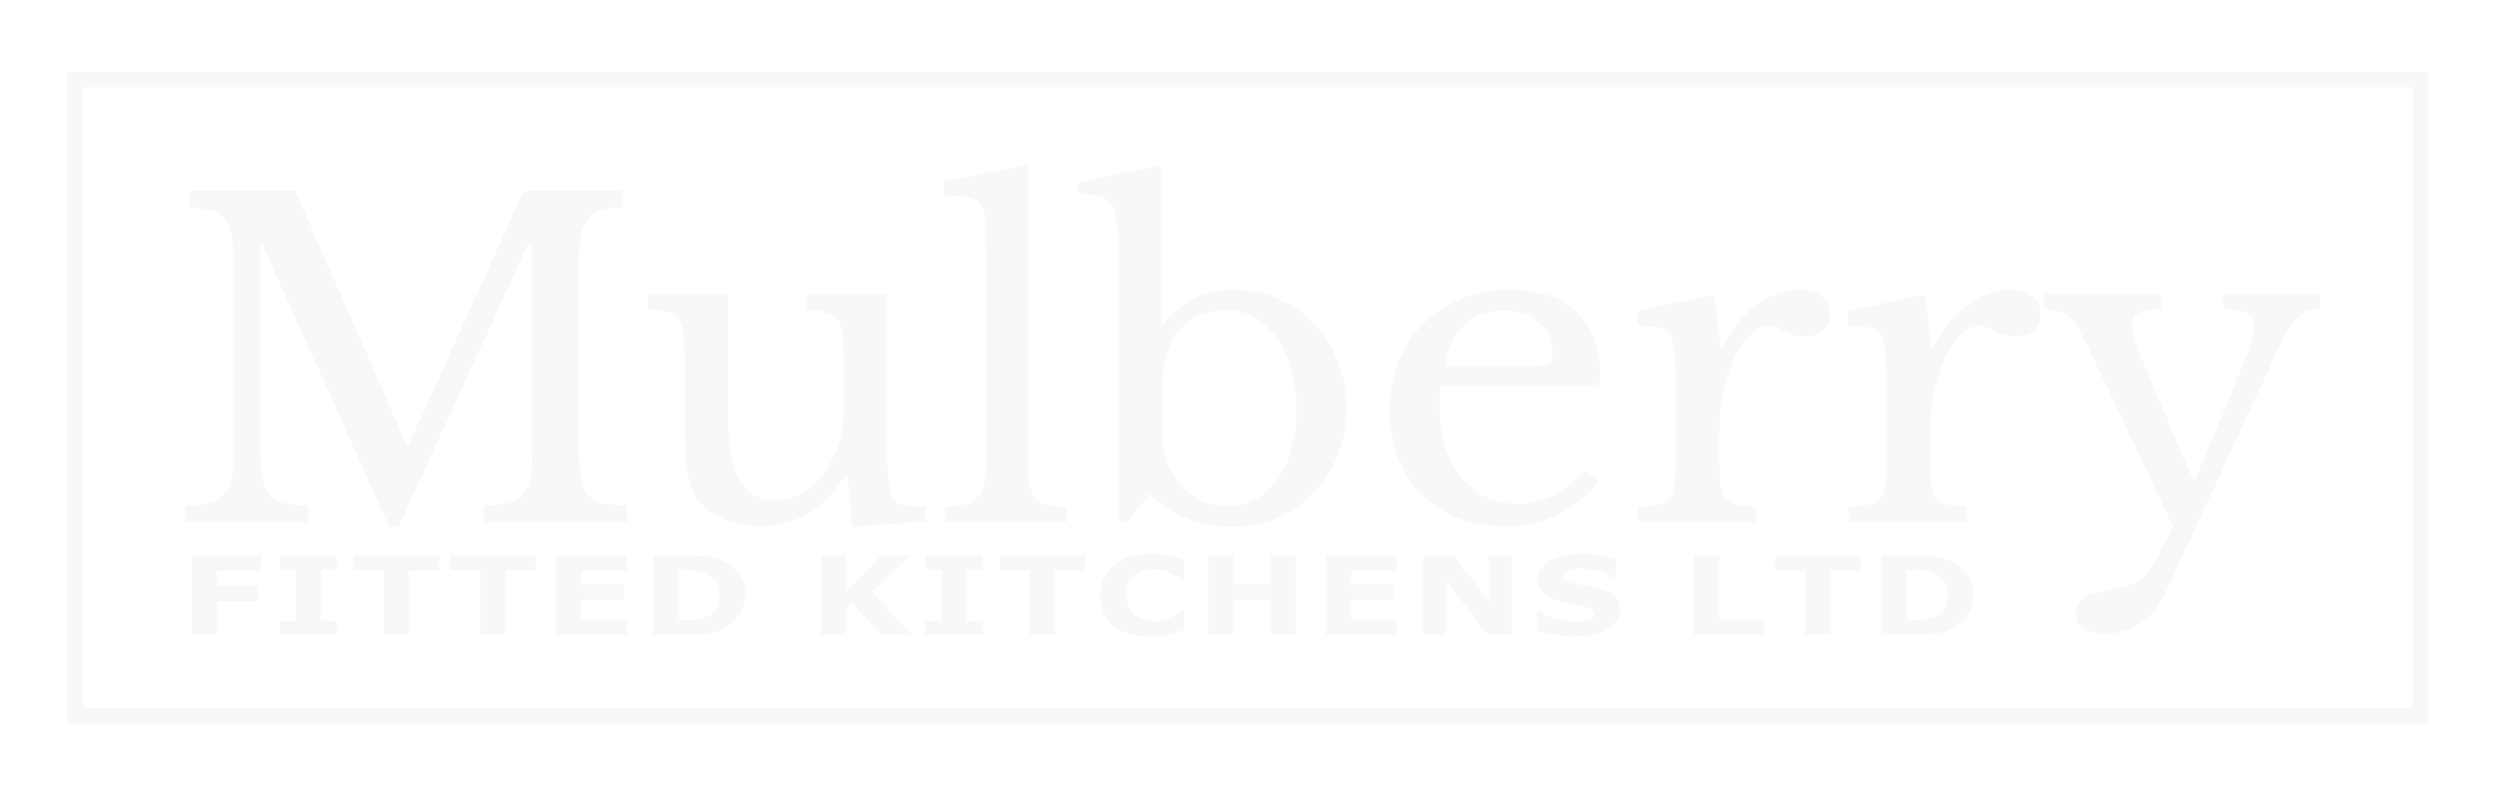 <svg width="512" height="162" viewBox="0 0 512 162" fill="none" xmlns="http://www.w3.org/2000/svg">
<g filter="url(#filter0_d)">
<path d="M506 4H6V153.442H506V4Z" stroke="white" stroke-width="6.6"/>
</g>
<g filter="url(#filter1_d)">
<path d="M495.737 13.258H15.377V143.596H495.737V13.258Z" stroke="#F8F8F9" stroke-width="3.235"/>
</g>
<g filter="url(#filter2_d)">
<path d="M83.674 88.141L107.228 36.095H127.521V39.441C125.589 39.5 124.018 39.735 122.811 40.146C121.663 40.556 120.757 41.261 120.093 42.259C119.489 43.199 119.066 44.52 118.824 46.222C118.643 47.925 118.553 50.097 118.553 52.739V87.26C118.553 90.196 118.673 92.515 118.915 94.217C119.157 95.92 119.61 97.241 120.274 98.18C120.999 99.12 121.995 99.736 123.263 100.03C124.592 100.323 126.313 100.499 128.427 100.558V103.905H99.075V100.558C101.189 100.499 102.88 100.323 104.148 100.03C105.477 99.677 106.504 99.061 107.228 98.18C107.953 97.3 108.436 96.067 108.678 94.482C108.919 92.838 109.04 90.636 109.04 87.877V47.015H108.134L81.681 104.785H79.688L53.687 47.015H53.325V87.26C53.325 90.196 53.446 92.515 53.687 94.217C53.929 95.92 54.382 97.241 55.046 98.18C55.771 99.12 56.767 99.736 58.036 100.03C59.364 100.323 61.086 100.499 63.2 100.558V103.905H37.924V100.558C40.038 100.499 41.729 100.323 42.997 100.03C44.326 99.677 45.353 99.061 46.077 98.18C46.802 97.3 47.285 96.067 47.527 94.482C47.768 92.838 47.889 90.636 47.889 87.877V52.122C47.889 49.657 47.768 47.631 47.527 46.046C47.346 44.402 46.923 43.11 46.258 42.171C45.654 41.232 44.749 40.586 43.541 40.234C42.333 39.823 40.762 39.559 38.83 39.441V36.095H60.482L83.311 88.141H83.674Z" fill="#F8F8F9"/>
</g>
<g filter="url(#filter3_d)">
<path d="M172.755 71.32C172.755 68.913 172.695 67.034 172.574 65.684C172.453 64.275 172.121 63.218 171.577 62.514C171.094 61.751 170.339 61.252 169.313 61.017C168.346 60.723 166.987 60.488 165.236 60.312V57.23H181.633V84.266C181.633 87.612 181.664 90.342 181.724 92.456C181.845 94.569 181.996 96.155 182.177 97.211C182.298 97.975 182.479 98.591 182.721 99.061C183.023 99.472 183.445 99.824 183.989 100.117C184.532 100.352 185.227 100.528 186.073 100.646C186.978 100.705 188.126 100.734 189.515 100.734V103.816L174.567 104.873L173.571 94.305H173.208C170.913 97.945 168.256 100.616 165.236 102.319C162.277 103.963 159.166 104.785 155.905 104.785C153.368 104.785 150.892 104.315 148.476 103.376C146.121 102.437 144.339 101.174 143.131 99.589C142.104 98.297 141.349 96.507 140.866 94.217C140.443 91.927 140.232 88.963 140.232 85.323V71.32C140.232 68.913 140.172 67.034 140.051 65.684C139.93 64.275 139.598 63.218 139.054 62.514C138.571 61.751 137.816 61.252 136.789 61.017C135.823 60.723 134.464 60.488 132.713 60.312V57.23H149.11V81.272C149.11 87.671 149.865 92.309 151.375 95.186C152.945 98.063 155.422 99.501 158.804 99.501C164.119 99.501 168.256 96.125 171.215 89.374C171.517 88.669 171.759 88.023 171.94 87.436C172.121 86.849 172.272 86.203 172.393 85.499C172.514 84.794 172.604 84.002 172.665 83.121C172.725 82.24 172.755 81.183 172.755 79.951V71.32Z" fill="#F8F8F9"/>
</g>
<g filter="url(#filter4_d)">
<path d="M210.436 90.167C210.436 92.398 210.527 94.188 210.708 95.538C210.889 96.889 211.252 97.946 211.795 98.709C212.399 99.472 213.214 100.001 214.241 100.294C215.328 100.588 216.748 100.764 218.499 100.822V103.905H193.495V100.822C195.307 100.764 196.756 100.588 197.844 100.294C198.931 99.942 199.776 99.413 200.38 98.709C201.045 98.004 201.467 97.036 201.649 95.803C201.89 94.511 202.011 92.838 202.011 90.783V52.827C202.011 49.657 201.951 47.015 201.83 44.901C201.769 42.729 201.649 41.261 201.467 40.498C201.165 39.148 200.441 38.238 199.293 37.768C198.206 37.298 196.213 37.063 193.314 37.063V34.069L210.436 30.811V90.167Z" fill="#F8F8F9"/>
</g>
<g filter="url(#filter5_d)">
<path d="M237.996 85.499C237.996 87.73 238.328 89.785 238.993 91.664C239.657 93.484 240.563 95.069 241.711 96.419C242.919 97.711 244.338 98.738 245.968 99.501C247.66 100.265 249.471 100.646 251.404 100.646C253.518 100.646 255.42 100.177 257.112 99.237C258.863 98.298 260.343 96.977 261.551 95.274C262.819 93.513 263.785 91.429 264.45 89.022C265.174 86.556 265.537 83.826 265.537 80.832C265.537 77.837 265.174 75.107 264.45 72.642C263.725 70.117 262.728 67.974 261.46 66.213C260.192 64.393 258.652 62.984 256.84 61.986C255.088 60.988 253.156 60.489 251.042 60.489C248.566 60.489 246.361 61.076 244.428 62.25C242.496 63.365 241.016 64.951 239.989 67.005C238.661 69.589 237.996 73.141 237.996 77.661V85.499ZM237.815 63.483H238.177C240.11 61.017 242.224 59.226 244.519 58.111C246.874 56.937 249.592 56.35 252.672 56.35C255.934 56.35 258.954 56.966 261.732 58.199C264.57 59.432 267.016 61.135 269.07 63.307C271.184 65.479 272.815 68.062 273.962 71.056C275.17 73.992 275.774 77.162 275.774 80.567C275.774 84.031 275.17 87.26 273.962 90.255C272.754 93.19 271.093 95.744 268.979 97.916C266.926 100.089 264.48 101.791 261.641 103.024C258.803 104.257 255.722 104.873 252.401 104.873C248.958 104.873 245.727 104.257 242.707 103.024C239.748 101.791 237.302 100.118 235.369 98.004L231.111 103.905H229.118V50.714C229.118 44.784 228.725 40.997 227.94 39.353C227.759 38.942 227.548 38.619 227.306 38.384C227.065 38.091 226.702 37.856 226.219 37.68C225.736 37.445 225.071 37.239 224.226 37.063C223.38 36.887 222.233 36.711 220.783 36.535V34.333L237.815 30.811V63.483Z" fill="#F8F8F9"/>
</g>
<g filter="url(#filter6_d)">
<path d="M327.44 95.715C322.307 101.762 315.935 104.785 308.325 104.785C304.762 104.785 301.531 104.228 298.632 103.112C295.733 101.938 293.226 100.323 291.112 98.269C289.059 96.155 287.458 93.66 286.311 90.783C285.163 87.848 284.589 84.619 284.589 81.096C284.589 77.515 285.193 74.198 286.401 71.145C287.609 68.092 289.3 65.479 291.475 63.307C293.709 61.135 296.337 59.432 299.356 58.199C302.437 56.966 305.789 56.35 309.412 56.35C315.271 56.35 319.8 57.906 323.001 61.017C326.202 64.07 327.803 68.473 327.803 74.227C327.803 75.049 327.622 75.548 327.259 75.724C326.957 75.9 326.202 75.988 324.994 75.988H295.189C295.068 76.458 294.978 77.045 294.917 77.749C294.857 78.395 294.827 79.129 294.827 79.951C294.827 83.004 295.189 85.793 295.914 88.317C296.699 90.783 297.786 92.897 299.175 94.658C300.625 96.419 302.316 97.799 304.248 98.797C306.241 99.736 308.446 100.206 310.862 100.206C313.398 100.206 315.754 99.678 317.928 98.621C320.102 97.505 322.337 95.715 324.632 93.249L327.44 95.715ZM312.492 71.937C313.7 71.937 314.667 71.908 315.391 71.849C316.116 71.79 316.66 71.673 317.022 71.497C317.384 71.321 317.626 71.086 317.747 70.792C317.868 70.44 317.928 70 317.928 69.471C317.928 66.771 317.022 64.628 315.21 63.043C313.459 61.399 311.043 60.577 307.963 60.577C301.44 60.577 297.393 64.364 295.823 71.937H312.492Z" fill="#F8F8F9"/>
</g>
<g filter="url(#filter7_d)">
<path d="M352.106 89.903C352.106 92.31 352.166 94.218 352.287 95.627C352.408 97.036 352.71 98.122 353.193 98.885C353.737 99.59 354.491 100.059 355.458 100.294C356.424 100.529 357.783 100.705 359.535 100.823V103.905H335.437V100.823C337.188 100.764 338.577 100.617 339.604 100.382C340.631 100.089 341.416 99.59 341.959 98.885C342.503 98.181 342.835 97.183 342.956 95.891C343.137 94.541 343.228 92.75 343.228 90.519V80.215C343.228 76.223 343.167 73.112 343.046 70.88C342.986 68.65 342.684 67.006 342.141 65.949C341.657 64.892 340.872 64.276 339.785 64.1C338.698 63.865 337.188 63.747 335.255 63.747V60.665L351.109 57.319L352.378 68.239H352.74C353.525 66.477 354.491 64.863 355.639 63.395C356.847 61.927 358.145 60.694 359.535 59.696C360.924 58.639 362.373 57.818 363.883 57.23C365.393 56.643 366.933 56.35 368.503 56.35C370.436 56.35 371.946 56.819 373.033 57.759C374.181 58.639 374.754 59.843 374.754 61.369C374.754 62.779 374.301 63.894 373.395 64.716C372.49 65.479 371.191 65.861 369.5 65.861C368.534 65.861 367.718 65.743 367.054 65.508C366.389 65.274 365.786 65.039 365.242 64.804C364.759 64.51 364.276 64.246 363.793 64.011C363.37 63.777 362.887 63.659 362.343 63.659C360.712 63.659 359.082 64.686 357.451 66.741C355.82 68.737 354.552 71.291 353.646 74.403C353.163 76.106 352.77 78.043 352.468 80.215C352.227 82.329 352.106 84.56 352.106 86.908V89.903Z" fill="#F8F8F9"/>
</g>
<g filter="url(#filter8_d)">
<path d="M395.279 89.903C395.279 92.31 395.339 94.218 395.46 95.627C395.581 97.036 395.883 98.122 396.366 98.885C396.91 99.59 397.665 100.059 398.631 100.294C399.597 100.529 400.956 100.705 402.708 100.823V103.905H378.61V100.823C380.361 100.764 381.75 100.617 382.777 100.382C383.804 100.089 384.589 99.59 385.133 98.885C385.676 98.181 386.008 97.183 386.129 95.891C386.31 94.541 386.401 92.75 386.401 90.519V80.215C386.401 76.223 386.34 73.112 386.22 70.88C386.159 68.65 385.857 67.006 385.314 65.949C384.831 64.892 384.045 64.276 382.958 64.1C381.871 63.865 380.361 63.747 378.429 63.747V60.665L394.283 57.319L395.551 68.239H395.913C396.698 66.477 397.665 64.863 398.812 63.395C400.02 61.927 401.319 60.694 402.708 59.696C404.097 58.639 405.546 57.818 407.056 57.23C408.566 56.643 410.106 56.35 411.677 56.35C413.609 56.35 415.119 56.819 416.206 57.759C417.354 58.639 417.928 59.843 417.928 61.369C417.928 62.779 417.475 63.894 416.569 64.716C415.663 65.479 414.364 65.861 412.673 65.861C411.707 65.861 410.892 65.743 410.227 65.508C409.563 65.274 408.959 65.039 408.415 64.804C407.932 64.51 407.449 64.246 406.966 64.011C406.543 63.777 406.06 63.659 405.516 63.659C403.886 63.659 402.255 64.686 400.624 66.741C398.994 68.737 397.725 71.291 396.819 74.403C396.336 76.106 395.943 78.043 395.641 80.215C395.4 82.329 395.279 84.56 395.279 86.908V89.903Z" fill="#F8F8F9"/>
</g>
<g filter="url(#filter9_d)">
<path d="M443.797 117.73C441.019 123.778 436.701 126.801 430.842 126.801C427.037 126.801 425.135 125.421 425.135 122.662C425.135 121.194 425.648 120.108 426.675 119.404C427.762 118.758 429.725 118.2 432.564 117.73C433.832 117.554 434.919 117.29 435.825 116.938C436.731 116.644 437.546 116.233 438.271 115.705C438.996 115.235 439.63 114.619 440.173 113.856C440.777 113.092 441.351 112.153 441.895 111.037L445.066 104.873L427.671 68.15C426.886 66.506 426.192 65.214 425.588 64.275C425.044 63.277 424.44 62.514 423.776 61.985C423.172 61.398 422.477 61.017 421.692 60.84C420.907 60.606 419.911 60.43 418.703 60.312V57.23H442.71V60.312C438.664 60.312 436.64 61.281 436.64 63.218C436.64 63.981 436.882 65.185 437.365 66.829C437.848 68.473 438.452 70.146 439.177 71.849L449.142 95.274H449.595L457.839 75.459C458.625 73.522 459.259 71.937 459.742 70.704C460.285 69.471 460.678 68.473 460.92 67.71C461.222 66.888 461.403 66.213 461.463 65.684C461.584 65.156 461.644 64.657 461.644 64.187C461.644 62.66 461.191 61.633 460.285 61.105C459.44 60.576 457.779 60.312 455.303 60.312V57.23H475.233V60.312C474.086 60.312 473.12 60.459 472.334 60.752C471.549 61.046 470.734 61.721 469.888 62.778C469.103 63.776 468.197 65.244 467.171 67.181C466.204 69.119 464.996 71.731 463.547 75.019L443.797 117.73Z" fill="#F8F8F9"/>
</g>
<g filter="url(#filter10_d)">
<path d="M53.551 113.892H44.368V116.924H52.881V120.077H44.368V127.04H39.246V110.739H53.551V113.892Z" fill="#F8F8F9"/>
</g>
<g filter="url(#filter11_d)">
<path d="M68.994 127.04H57.304V124.15H60.575V113.629H57.304V110.739H68.994V113.629H65.723V124.15H68.994V127.04Z" fill="#F8F8F9"/>
</g>
<g filter="url(#filter12_d)">
<path d="M89.935 113.892H83.701V127.04H78.553V113.892H72.319V110.739H89.935V113.892Z" fill="#F8F8F9"/>
</g>
<g filter="url(#filter13_d)">
<path d="M109.749 113.892H103.515V127.04H98.367V113.892H92.133V110.739H109.749V113.892Z" fill="#F8F8F9"/>
</g>
<g filter="url(#filter14_d)">
<path d="M128.382 127.04H113.943V110.739H128.382V113.892H119.064V116.705H127.712V119.858H119.064V123.887H128.382V127.04Z" fill="#F8F8F9"/>
</g>
<g filter="url(#filter15_d)">
<path d="M152.674 118.906C152.674 120.424 152.25 121.785 151.401 122.989C150.551 124.186 149.479 125.106 148.183 125.748C147.209 126.23 146.141 126.565 144.979 126.755C143.817 126.945 142.441 127.04 140.85 127.04H133.811V110.739H141.051C142.677 110.739 144.081 110.852 145.26 111.078C146.44 111.297 147.432 111.611 148.237 112.02C149.613 112.706 150.695 113.633 151.481 114.8C152.276 115.961 152.674 117.329 152.674 118.906ZM147.352 118.873C147.352 117.8 147.111 116.884 146.628 116.125C146.154 115.359 145.399 114.76 144.362 114.33C143.835 114.118 143.294 113.976 142.74 113.903C142.195 113.822 141.368 113.782 140.26 113.782H138.959V123.985H140.26C141.484 123.985 142.382 123.942 142.955 123.854C143.527 123.759 144.085 123.591 144.63 123.35C145.569 122.913 146.257 122.329 146.695 121.599C147.133 120.862 147.352 119.953 147.352 118.873Z" fill="#F8F8F9"/>
</g>
<g filter="url(#filter16_d)">
<path d="M186.819 127.04H180.504L174.539 120.515L173.332 121.708V127.04H168.184V110.739H173.332V118.117L180.464 110.739H186.43L178.628 118.282L186.819 127.04Z" fill="#F8F8F9"/>
</g>
<g filter="url(#filter17_d)">
<path d="M201.256 127.04H189.565V124.15H192.836V113.629H189.565V110.739H201.256V113.629H197.984V124.15H201.256V127.04Z" fill="#F8F8F9"/>
</g>
<g filter="url(#filter18_d)">
<path d="M222.306 113.892H216.072V127.04H210.924V113.892H204.69V110.739H222.306V113.892Z" fill="#F8F8F9"/>
</g>
<g filter="url(#filter19_d)">
<path d="M235.524 127.358C234.04 127.358 232.668 127.179 231.408 126.822C230.157 126.464 229.08 125.931 228.177 125.223C227.274 124.515 226.573 123.632 226.072 122.574C225.581 121.516 225.335 120.293 225.335 118.906C225.335 117.615 225.572 116.443 226.045 115.392C226.519 114.341 227.207 113.44 228.11 112.688C228.977 111.966 230.049 111.407 231.327 111.013C232.614 110.619 234.018 110.422 235.537 110.422C236.377 110.422 237.132 110.462 237.803 110.542C238.482 110.615 239.108 110.714 239.68 110.838C240.279 110.977 240.819 111.134 241.302 111.309C241.794 111.477 242.223 111.634 242.589 111.78V115.732H241.999C241.749 115.556 241.431 115.348 241.047 115.108C240.672 114.867 240.243 114.63 239.76 114.396C239.269 114.162 238.737 113.965 238.165 113.805C237.593 113.644 236.981 113.564 236.328 113.564C235.604 113.564 234.916 113.659 234.264 113.849C233.611 114.031 233.008 114.338 232.454 114.768C231.926 115.184 231.497 115.735 231.167 116.421C230.845 117.107 230.684 117.939 230.684 118.917C230.684 119.939 230.858 120.793 231.207 121.479C231.564 122.165 232.011 122.705 232.547 123.099C233.093 123.501 233.7 123.789 234.371 123.964C235.041 124.132 235.702 124.216 236.355 124.216C236.981 124.216 237.597 124.139 238.205 123.986C238.822 123.833 239.389 123.625 239.908 123.362C240.346 123.15 240.752 122.924 241.128 122.683C241.503 122.443 241.811 122.235 242.053 122.059H242.589V125.957C242.088 126.139 241.61 126.311 241.154 126.471C240.699 126.632 240.22 126.771 239.72 126.887C239.068 127.041 238.455 127.157 237.883 127.238C237.311 127.318 236.525 127.358 235.524 127.358Z" fill="#F8F8F9"/>
</g>
<g filter="url(#filter20_d)">
<path d="M265.393 127.04H260.244V119.858H252.643V127.04H247.495V110.739H252.643V116.705H260.244V110.739H265.393V127.04Z" fill="#F8F8F9"/>
</g>
<g filter="url(#filter21_d)">
<path d="M286.037 127.04H271.599V110.739H286.037V113.892H276.72V116.705H285.367V119.858H276.72V123.887H286.037V127.04Z" fill="#F8F8F9"/>
</g>
<g filter="url(#filter22_d)">
<path d="M309.619 127.04H304.658L296.185 115.851V127.04H291.466V110.739H297.62L304.9 120.077V110.739H309.619V127.04Z" fill="#F8F8F9"/>
</g>
<g filter="url(#filter23_d)">
<path d="M331.819 121.917C331.819 123.523 330.983 124.829 329.312 125.836C327.65 126.836 325.388 127.336 322.528 127.336C320.875 127.336 319.431 127.219 318.198 126.986C316.973 126.745 315.825 126.442 314.752 126.077V122.169H315.316C316.379 122.862 317.568 123.395 318.882 123.767C320.204 124.139 321.474 124.326 322.689 124.326C323.002 124.326 323.413 124.304 323.923 124.26C324.432 124.216 324.848 124.143 325.169 124.041C325.563 123.91 325.884 123.745 326.135 123.548C326.394 123.351 326.523 123.059 326.523 122.673C326.523 122.315 326.336 122.008 325.96 121.753C325.594 121.49 325.053 121.289 324.338 121.151C323.587 121.005 322.792 120.87 321.952 120.746C321.121 120.614 320.339 120.45 319.606 120.253C317.925 119.808 316.714 119.206 315.972 118.447C315.24 117.68 314.873 116.732 314.873 115.6C314.873 114.082 315.704 112.845 317.367 111.889C319.038 110.926 321.183 110.444 323.802 110.444C325.116 110.444 326.412 110.55 327.69 110.761C328.977 110.966 330.09 111.225 331.028 111.539V115.294H330.478C329.674 114.768 328.686 114.33 327.516 113.98C326.354 113.622 325.165 113.444 323.949 113.444C323.52 113.444 323.091 113.469 322.662 113.52C322.242 113.564 321.836 113.652 321.442 113.783C321.094 113.892 320.794 114.06 320.544 114.287C320.294 114.506 320.169 114.757 320.169 115.042C320.169 115.473 320.37 115.805 320.772 116.038C321.174 116.264 321.934 116.472 323.051 116.662C323.784 116.786 324.486 116.907 325.156 117.023C325.835 117.14 326.564 117.301 327.341 117.505C328.87 117.914 329.996 118.472 330.72 119.18C331.453 119.881 331.819 120.793 331.819 121.917Z" fill="#F8F8F9"/>
</g>
<g filter="url(#filter24_d)">
<path d="M361.339 127.04H346.94V110.739H352.088V123.887H361.339V127.04Z" fill="#F8F8F9"/>
</g>
<g filter="url(#filter25_d)">
<path d="M381.138 113.892H374.904V127.04H369.756V113.892H363.522V110.739H381.138V113.892Z" fill="#F8F8F9"/>
</g>
<g filter="url(#filter26_d)">
<path d="M404.196 118.906C404.196 120.424 403.772 121.785 402.923 122.989C402.074 124.186 401.001 125.106 399.705 125.748C398.731 126.23 397.663 126.565 396.501 126.755C395.339 126.945 393.963 127.04 392.372 127.04H385.333V110.739H392.573C394.2 110.739 395.603 110.852 396.783 111.078C397.962 111.297 398.955 111.611 399.759 112.02C401.135 112.706 402.217 113.633 403.003 114.8C403.799 115.961 404.196 117.329 404.196 118.906ZM398.874 118.873C398.874 117.8 398.633 116.884 398.15 116.125C397.676 115.359 396.921 114.76 395.884 114.33C395.357 114.118 394.816 113.976 394.262 113.903C393.717 113.822 392.89 113.782 391.782 113.782H390.482V123.985H391.782C393.007 123.985 393.905 123.942 394.477 123.854C395.049 123.759 395.607 123.591 396.153 123.35C397.091 122.913 397.779 122.329 398.217 121.599C398.655 120.862 398.874 119.953 398.874 118.873Z" fill="#F8F8F9"/>
</g>
<defs>
<filter id="filter0_d" x="0.7" y="0.7" width="510.6" height="161.042" filterUnits="userSpaceOnUse" color-interpolation-filters="sRGB">
<feFlood flood-opacity="0" result="BackgroundImageFix"/>
<feColorMatrix in="SourceAlpha" type="matrix" values="0 0 0 0 0 0 0 0 0 0 0 0 0 0 0 0 0 0 127 0"/>
<feOffset dy="3"/>
<feGaussianBlur stdDeviation="1"/>
<feColorMatrix type="matrix" values="0 0 0 0 0 0 0 0 0 0 0 0 0 0 0 0 0 0 0.25 0"/>
<feBlend mode="normal" in2="BackgroundImageFix" result="effect1_dropShadow"/>
<feBlend mode="normal" in="SourceGraphic" in2="effect1_dropShadow" result="shape"/>
</filter>
<filter id="filter1_d" x="11.759" y="11.641" width="487.596" height="138.573" filterUnits="userSpaceOnUse" color-interpolation-filters="sRGB">
<feFlood flood-opacity="0" result="BackgroundImageFix"/>
<feColorMatrix in="SourceAlpha" type="matrix" values="0 0 0 0 0 0 0 0 0 0 0 0 0 0 0 0 0 0 127 0"/>
<feOffset dy="3"/>
<feGaussianBlur stdDeviation="1"/>
<feColorMatrix type="matrix" values="0 0 0 0 0 0 0 0 0 0 0 0 0 0 0 0 0 0 0.25 0"/>
<feBlend mode="normal" in2="BackgroundImageFix" result="effect1_dropShadow"/>
<feBlend mode="normal" in="SourceGraphic" in2="effect1_dropShadow" result="shape"/>
</filter>
<filter id="filter2_d" x="35.924" y="36.095" width="94.504" height="73.691" filterUnits="userSpaceOnUse" color-interpolation-filters="sRGB">
<feFlood flood-opacity="0" result="BackgroundImageFix"/>
<feColorMatrix in="SourceAlpha" type="matrix" values="0 0 0 0 0 0 0 0 0 0 0 0 0 0 0 0 0 0 127 0"/>
<feOffset dy="3"/>
<feGaussianBlur stdDeviation="1"/>
<feColorMatrix type="matrix" values="0 0 0 0 0 0 0 0 0 0 0 0 0 0 0 0 0 0 0.25 0"/>
<feBlend mode="normal" in2="BackgroundImageFix" result="effect1_dropShadow"/>
<feBlend mode="normal" in="SourceGraphic" in2="effect1_dropShadow" result="shape"/>
</filter>
<filter id="filter3_d" x="130.713" y="57.23" width="60.803" height="52.643" filterUnits="userSpaceOnUse" color-interpolation-filters="sRGB">
<feFlood flood-opacity="0" result="BackgroundImageFix"/>
<feColorMatrix in="SourceAlpha" type="matrix" values="0 0 0 0 0 0 0 0 0 0 0 0 0 0 0 0 0 0 127 0"/>
<feOffset dy="3"/>
<feGaussianBlur stdDeviation="1"/>
<feColorMatrix type="matrix" values="0 0 0 0 0 0 0 0 0 0 0 0 0 0 0 0 0 0 0.25 0"/>
<feBlend mode="normal" in2="BackgroundImageFix" result="effect1_dropShadow"/>
<feBlend mode="normal" in="SourceGraphic" in2="effect1_dropShadow" result="shape"/>
</filter>
<filter id="filter4_d" x="191.314" y="30.811" width="29.185" height="78.094" filterUnits="userSpaceOnUse" color-interpolation-filters="sRGB">
<feFlood flood-opacity="0" result="BackgroundImageFix"/>
<feColorMatrix in="SourceAlpha" type="matrix" values="0 0 0 0 0 0 0 0 0 0 0 0 0 0 0 0 0 0 127 0"/>
<feOffset dy="3"/>
<feGaussianBlur stdDeviation="1"/>
<feColorMatrix type="matrix" values="0 0 0 0 0 0 0 0 0 0 0 0 0 0 0 0 0 0 0.25 0"/>
<feBlend mode="normal" in2="BackgroundImageFix" result="effect1_dropShadow"/>
<feBlend mode="normal" in="SourceGraphic" in2="effect1_dropShadow" result="shape"/>
</filter>
<filter id="filter5_d" x="218.783" y="30.811" width="58.991" height="79.063" filterUnits="userSpaceOnUse" color-interpolation-filters="sRGB">
<feFlood flood-opacity="0" result="BackgroundImageFix"/>
<feColorMatrix in="SourceAlpha" type="matrix" values="0 0 0 0 0 0 0 0 0 0 0 0 0 0 0 0 0 0 127 0"/>
<feOffset dy="3"/>
<feGaussianBlur stdDeviation="1"/>
<feColorMatrix type="matrix" values="0 0 0 0 0 0 0 0 0 0 0 0 0 0 0 0 0 0 0.25 0"/>
<feBlend mode="normal" in2="BackgroundImageFix" result="effect1_dropShadow"/>
<feBlend mode="normal" in="SourceGraphic" in2="effect1_dropShadow" result="shape"/>
</filter>
<filter id="filter6_d" x="282.589" y="56.35" width="47.213" height="53.436" filterUnits="userSpaceOnUse" color-interpolation-filters="sRGB">
<feFlood flood-opacity="0" result="BackgroundImageFix"/>
<feColorMatrix in="SourceAlpha" type="matrix" values="0 0 0 0 0 0 0 0 0 0 0 0 0 0 0 0 0 0 127 0"/>
<feOffset dy="3"/>
<feGaussianBlur stdDeviation="1"/>
<feColorMatrix type="matrix" values="0 0 0 0 0 0 0 0 0 0 0 0 0 0 0 0 0 0 0.25 0"/>
<feBlend mode="normal" in2="BackgroundImageFix" result="effect1_dropShadow"/>
<feBlend mode="normal" in="SourceGraphic" in2="effect1_dropShadow" result="shape"/>
</filter>
<filter id="filter7_d" x="333.255" y="56.35" width="43.499" height="52.555" filterUnits="userSpaceOnUse" color-interpolation-filters="sRGB">
<feFlood flood-opacity="0" result="BackgroundImageFix"/>
<feColorMatrix in="SourceAlpha" type="matrix" values="0 0 0 0 0 0 0 0 0 0 0 0 0 0 0 0 0 0 127 0"/>
<feOffset dy="3"/>
<feGaussianBlur stdDeviation="1"/>
<feColorMatrix type="matrix" values="0 0 0 0 0 0 0 0 0 0 0 0 0 0 0 0 0 0 0.25 0"/>
<feBlend mode="normal" in2="BackgroundImageFix" result="effect1_dropShadow"/>
<feBlend mode="normal" in="SourceGraphic" in2="effect1_dropShadow" result="shape"/>
</filter>
<filter id="filter8_d" x="376.429" y="56.35" width="43.499" height="52.555" filterUnits="userSpaceOnUse" color-interpolation-filters="sRGB">
<feFlood flood-opacity="0" result="BackgroundImageFix"/>
<feColorMatrix in="SourceAlpha" type="matrix" values="0 0 0 0 0 0 0 0 0 0 0 0 0 0 0 0 0 0 127 0"/>
<feOffset dy="3"/>
<feGaussianBlur stdDeviation="1"/>
<feColorMatrix type="matrix" values="0 0 0 0 0 0 0 0 0 0 0 0 0 0 0 0 0 0 0.25 0"/>
<feBlend mode="normal" in2="BackgroundImageFix" result="effect1_dropShadow"/>
<feBlend mode="normal" in="SourceGraphic" in2="effect1_dropShadow" result="shape"/>
</filter>
<filter id="filter9_d" x="416.703" y="57.23" width="60.531" height="74.571" filterUnits="userSpaceOnUse" color-interpolation-filters="sRGB">
<feFlood flood-opacity="0" result="BackgroundImageFix"/>
<feColorMatrix in="SourceAlpha" type="matrix" values="0 0 0 0 0 0 0 0 0 0 0 0 0 0 0 0 0 0 127 0"/>
<feOffset dy="3"/>
<feGaussianBlur stdDeviation="1"/>
<feColorMatrix type="matrix" values="0 0 0 0 0 0 0 0 0 0 0 0 0 0 0 0 0 0 0.25 0"/>
<feBlend mode="normal" in2="BackgroundImageFix" result="effect1_dropShadow"/>
<feBlend mode="normal" in="SourceGraphic" in2="effect1_dropShadow" result="shape"/>
</filter>
<filter id="filter10_d" x="37.246" y="110.739" width="18.305" height="21.301" filterUnits="userSpaceOnUse" color-interpolation-filters="sRGB">
<feFlood flood-opacity="0" result="BackgroundImageFix"/>
<feColorMatrix in="SourceAlpha" type="matrix" values="0 0 0 0 0 0 0 0 0 0 0 0 0 0 0 0 0 0 127 0"/>
<feOffset dy="3"/>
<feGaussianBlur stdDeviation="1"/>
<feColorMatrix type="matrix" values="0 0 0 0 0 0 0 0 0 0 0 0 0 0 0 0 0 0 0.25 0"/>
<feBlend mode="normal" in2="BackgroundImageFix" result="effect1_dropShadow"/>
<feBlend mode="normal" in="SourceGraphic" in2="effect1_dropShadow" result="shape"/>
</filter>
<filter id="filter11_d" x="55.304" y="110.739" width="15.691" height="21.301" filterUnits="userSpaceOnUse" color-interpolation-filters="sRGB">
<feFlood flood-opacity="0" result="BackgroundImageFix"/>
<feColorMatrix in="SourceAlpha" type="matrix" values="0 0 0 0 0 0 0 0 0 0 0 0 0 0 0 0 0 0 127 0"/>
<feOffset dy="3"/>
<feGaussianBlur stdDeviation="1"/>
<feColorMatrix type="matrix" values="0 0 0 0 0 0 0 0 0 0 0 0 0 0 0 0 0 0 0.25 0"/>
<feBlend mode="normal" in2="BackgroundImageFix" result="effect1_dropShadow"/>
<feBlend mode="normal" in="SourceGraphic" in2="effect1_dropShadow" result="shape"/>
</filter>
<filter id="filter12_d" x="70.319" y="110.739" width="21.616" height="21.301" filterUnits="userSpaceOnUse" color-interpolation-filters="sRGB">
<feFlood flood-opacity="0" result="BackgroundImageFix"/>
<feColorMatrix in="SourceAlpha" type="matrix" values="0 0 0 0 0 0 0 0 0 0 0 0 0 0 0 0 0 0 127 0"/>
<feOffset dy="3"/>
<feGaussianBlur stdDeviation="1"/>
<feColorMatrix type="matrix" values="0 0 0 0 0 0 0 0 0 0 0 0 0 0 0 0 0 0 0.25 0"/>
<feBlend mode="normal" in2="BackgroundImageFix" result="effect1_dropShadow"/>
<feBlend mode="normal" in="SourceGraphic" in2="effect1_dropShadow" result="shape"/>
</filter>
<filter id="filter13_d" x="90.133" y="110.739" width="21.616" height="21.301" filterUnits="userSpaceOnUse" color-interpolation-filters="sRGB">
<feFlood flood-opacity="0" result="BackgroundImageFix"/>
<feColorMatrix in="SourceAlpha" type="matrix" values="0 0 0 0 0 0 0 0 0 0 0 0 0 0 0 0 0 0 127 0"/>
<feOffset dy="3"/>
<feGaussianBlur stdDeviation="1"/>
<feColorMatrix type="matrix" values="0 0 0 0 0 0 0 0 0 0 0 0 0 0 0 0 0 0 0.25 0"/>
<feBlend mode="normal" in2="BackgroundImageFix" result="effect1_dropShadow"/>
<feBlend mode="normal" in="SourceGraphic" in2="effect1_dropShadow" result="shape"/>
</filter>
<filter id="filter14_d" x="111.943" y="110.739" width="18.439" height="21.301" filterUnits="userSpaceOnUse" color-interpolation-filters="sRGB">
<feFlood flood-opacity="0" result="BackgroundImageFix"/>
<feColorMatrix in="SourceAlpha" type="matrix" values="0 0 0 0 0 0 0 0 0 0 0 0 0 0 0 0 0 0 127 0"/>
<feOffset dy="3"/>
<feGaussianBlur stdDeviation="1"/>
<feColorMatrix type="matrix" values="0 0 0 0 0 0 0 0 0 0 0 0 0 0 0 0 0 0 0.25 0"/>
<feBlend mode="normal" in2="BackgroundImageFix" result="effect1_dropShadow"/>
<feBlend mode="normal" in="SourceGraphic" in2="effect1_dropShadow" result="shape"/>
</filter>
<filter id="filter15_d" x="131.811" y="110.739" width="22.863" height="21.301" filterUnits="userSpaceOnUse" color-interpolation-filters="sRGB">
<feFlood flood-opacity="0" result="BackgroundImageFix"/>
<feColorMatrix in="SourceAlpha" type="matrix" values="0 0 0 0 0 0 0 0 0 0 0 0 0 0 0 0 0 0 127 0"/>
<feOffset dy="3"/>
<feGaussianBlur stdDeviation="1"/>
<feColorMatrix type="matrix" values="0 0 0 0 0 0 0 0 0 0 0 0 0 0 0 0 0 0 0.25 0"/>
<feBlend mode="normal" in2="BackgroundImageFix" result="effect1_dropShadow"/>
<feBlend mode="normal" in="SourceGraphic" in2="effect1_dropShadow" result="shape"/>
</filter>
<filter id="filter16_d" x="166.184" y="110.739" width="22.635" height="21.301" filterUnits="userSpaceOnUse" color-interpolation-filters="sRGB">
<feFlood flood-opacity="0" result="BackgroundImageFix"/>
<feColorMatrix in="SourceAlpha" type="matrix" values="0 0 0 0 0 0 0 0 0 0 0 0 0 0 0 0 0 0 127 0"/>
<feOffset dy="3"/>
<feGaussianBlur stdDeviation="1"/>
<feColorMatrix type="matrix" values="0 0 0 0 0 0 0 0 0 0 0 0 0 0 0 0 0 0 0.25 0"/>
<feBlend mode="normal" in2="BackgroundImageFix" result="effect1_dropShadow"/>
<feBlend mode="normal" in="SourceGraphic" in2="effect1_dropShadow" result="shape"/>
</filter>
<filter id="filter17_d" x="187.565" y="110.739" width="15.69" height="21.301" filterUnits="userSpaceOnUse" color-interpolation-filters="sRGB">
<feFlood flood-opacity="0" result="BackgroundImageFix"/>
<feColorMatrix in="SourceAlpha" type="matrix" values="0 0 0 0 0 0 0 0 0 0 0 0 0 0 0 0 0 0 127 0"/>
<feOffset dy="3"/>
<feGaussianBlur stdDeviation="1"/>
<feColorMatrix type="matrix" values="0 0 0 0 0 0 0 0 0 0 0 0 0 0 0 0 0 0 0.25 0"/>
<feBlend mode="normal" in2="BackgroundImageFix" result="effect1_dropShadow"/>
<feBlend mode="normal" in="SourceGraphic" in2="effect1_dropShadow" result="shape"/>
</filter>
<filter id="filter18_d" x="202.69" y="110.739" width="21.616" height="21.301" filterUnits="userSpaceOnUse" color-interpolation-filters="sRGB">
<feFlood flood-opacity="0" result="BackgroundImageFix"/>
<feColorMatrix in="SourceAlpha" type="matrix" values="0 0 0 0 0 0 0 0 0 0 0 0 0 0 0 0 0 0 127 0"/>
<feOffset dy="3"/>
<feGaussianBlur stdDeviation="1"/>
<feColorMatrix type="matrix" values="0 0 0 0 0 0 0 0 0 0 0 0 0 0 0 0 0 0 0.25 0"/>
<feBlend mode="normal" in2="BackgroundImageFix" result="effect1_dropShadow"/>
<feBlend mode="normal" in="SourceGraphic" in2="effect1_dropShadow" result="shape"/>
</filter>
<filter id="filter19_d" x="223.335" y="110.422" width="21.254" height="21.936" filterUnits="userSpaceOnUse" color-interpolation-filters="sRGB">
<feFlood flood-opacity="0" result="BackgroundImageFix"/>
<feColorMatrix in="SourceAlpha" type="matrix" values="0 0 0 0 0 0 0 0 0 0 0 0 0 0 0 0 0 0 127 0"/>
<feOffset dy="3"/>
<feGaussianBlur stdDeviation="1"/>
<feColorMatrix type="matrix" values="0 0 0 0 0 0 0 0 0 0 0 0 0 0 0 0 0 0 0.25 0"/>
<feBlend mode="normal" in2="BackgroundImageFix" result="effect1_dropShadow"/>
<feBlend mode="normal" in="SourceGraphic" in2="effect1_dropShadow" result="shape"/>
</filter>
<filter id="filter20_d" x="245.495" y="110.739" width="21.898" height="21.301" filterUnits="userSpaceOnUse" color-interpolation-filters="sRGB">
<feFlood flood-opacity="0" result="BackgroundImageFix"/>
<feColorMatrix in="SourceAlpha" type="matrix" values="0 0 0 0 0 0 0 0 0 0 0 0 0 0 0 0 0 0 127 0"/>
<feOffset dy="3"/>
<feGaussianBlur stdDeviation="1"/>
<feColorMatrix type="matrix" values="0 0 0 0 0 0 0 0 0 0 0 0 0 0 0 0 0 0 0.25 0"/>
<feBlend mode="normal" in2="BackgroundImageFix" result="effect1_dropShadow"/>
<feBlend mode="normal" in="SourceGraphic" in2="effect1_dropShadow" result="shape"/>
</filter>
<filter id="filter21_d" x="269.599" y="110.739" width="18.439" height="21.301" filterUnits="userSpaceOnUse" color-interpolation-filters="sRGB">
<feFlood flood-opacity="0" result="BackgroundImageFix"/>
<feColorMatrix in="SourceAlpha" type="matrix" values="0 0 0 0 0 0 0 0 0 0 0 0 0 0 0 0 0 0 127 0"/>
<feOffset dy="3"/>
<feGaussianBlur stdDeviation="1"/>
<feColorMatrix type="matrix" values="0 0 0 0 0 0 0 0 0 0 0 0 0 0 0 0 0 0 0.25 0"/>
<feBlend mode="normal" in2="BackgroundImageFix" result="effect1_dropShadow"/>
<feBlend mode="normal" in="SourceGraphic" in2="effect1_dropShadow" result="shape"/>
</filter>
<filter id="filter22_d" x="289.466" y="110.739" width="22.152" height="21.301" filterUnits="userSpaceOnUse" color-interpolation-filters="sRGB">
<feFlood flood-opacity="0" result="BackgroundImageFix"/>
<feColorMatrix in="SourceAlpha" type="matrix" values="0 0 0 0 0 0 0 0 0 0 0 0 0 0 0 0 0 0 127 0"/>
<feOffset dy="3"/>
<feGaussianBlur stdDeviation="1"/>
<feColorMatrix type="matrix" values="0 0 0 0 0 0 0 0 0 0 0 0 0 0 0 0 0 0 0.25 0"/>
<feBlend mode="normal" in2="BackgroundImageFix" result="effect1_dropShadow"/>
<feBlend mode="normal" in="SourceGraphic" in2="effect1_dropShadow" result="shape"/>
</filter>
<filter id="filter23_d" x="312.752" y="110.444" width="21.067" height="21.892" filterUnits="userSpaceOnUse" color-interpolation-filters="sRGB">
<feFlood flood-opacity="0" result="BackgroundImageFix"/>
<feColorMatrix in="SourceAlpha" type="matrix" values="0 0 0 0 0 0 0 0 0 0 0 0 0 0 0 0 0 0 127 0"/>
<feOffset dy="3"/>
<feGaussianBlur stdDeviation="1"/>
<feColorMatrix type="matrix" values="0 0 0 0 0 0 0 0 0 0 0 0 0 0 0 0 0 0 0.25 0"/>
<feBlend mode="normal" in2="BackgroundImageFix" result="effect1_dropShadow"/>
<feBlend mode="normal" in="SourceGraphic" in2="effect1_dropShadow" result="shape"/>
</filter>
<filter id="filter24_d" x="344.94" y="110.739" width="18.399" height="21.301" filterUnits="userSpaceOnUse" color-interpolation-filters="sRGB">
<feFlood flood-opacity="0" result="BackgroundImageFix"/>
<feColorMatrix in="SourceAlpha" type="matrix" values="0 0 0 0 0 0 0 0 0 0 0 0 0 0 0 0 0 0 127 0"/>
<feOffset dy="3"/>
<feGaussianBlur stdDeviation="1"/>
<feColorMatrix type="matrix" values="0 0 0 0 0 0 0 0 0 0 0 0 0 0 0 0 0 0 0.25 0"/>
<feBlend mode="normal" in2="BackgroundImageFix" result="effect1_dropShadow"/>
<feBlend mode="normal" in="SourceGraphic" in2="effect1_dropShadow" result="shape"/>
</filter>
<filter id="filter25_d" x="361.522" y="110.739" width="21.616" height="21.301" filterUnits="userSpaceOnUse" color-interpolation-filters="sRGB">
<feFlood flood-opacity="0" result="BackgroundImageFix"/>
<feColorMatrix in="SourceAlpha" type="matrix" values="0 0 0 0 0 0 0 0 0 0 0 0 0 0 0 0 0 0 127 0"/>
<feOffset dy="3"/>
<feGaussianBlur stdDeviation="1"/>
<feColorMatrix type="matrix" values="0 0 0 0 0 0 0 0 0 0 0 0 0 0 0 0 0 0 0.25 0"/>
<feBlend mode="normal" in2="BackgroundImageFix" result="effect1_dropShadow"/>
<feBlend mode="normal" in="SourceGraphic" in2="effect1_dropShadow" result="shape"/>
</filter>
<filter id="filter26_d" x="383.333" y="110.739" width="22.863" height="21.301" filterUnits="userSpaceOnUse" color-interpolation-filters="sRGB">
<feFlood flood-opacity="0" result="BackgroundImageFix"/>
<feColorMatrix in="SourceAlpha" type="matrix" values="0 0 0 0 0 0 0 0 0 0 0 0 0 0 0 0 0 0 127 0"/>
<feOffset dy="3"/>
<feGaussianBlur stdDeviation="1"/>
<feColorMatrix type="matrix" values="0 0 0 0 0 0 0 0 0 0 0 0 0 0 0 0 0 0 0.25 0"/>
<feBlend mode="normal" in2="BackgroundImageFix" result="effect1_dropShadow"/>
<feBlend mode="normal" in="SourceGraphic" in2="effect1_dropShadow" result="shape"/>
</filter>
</defs>
</svg>

